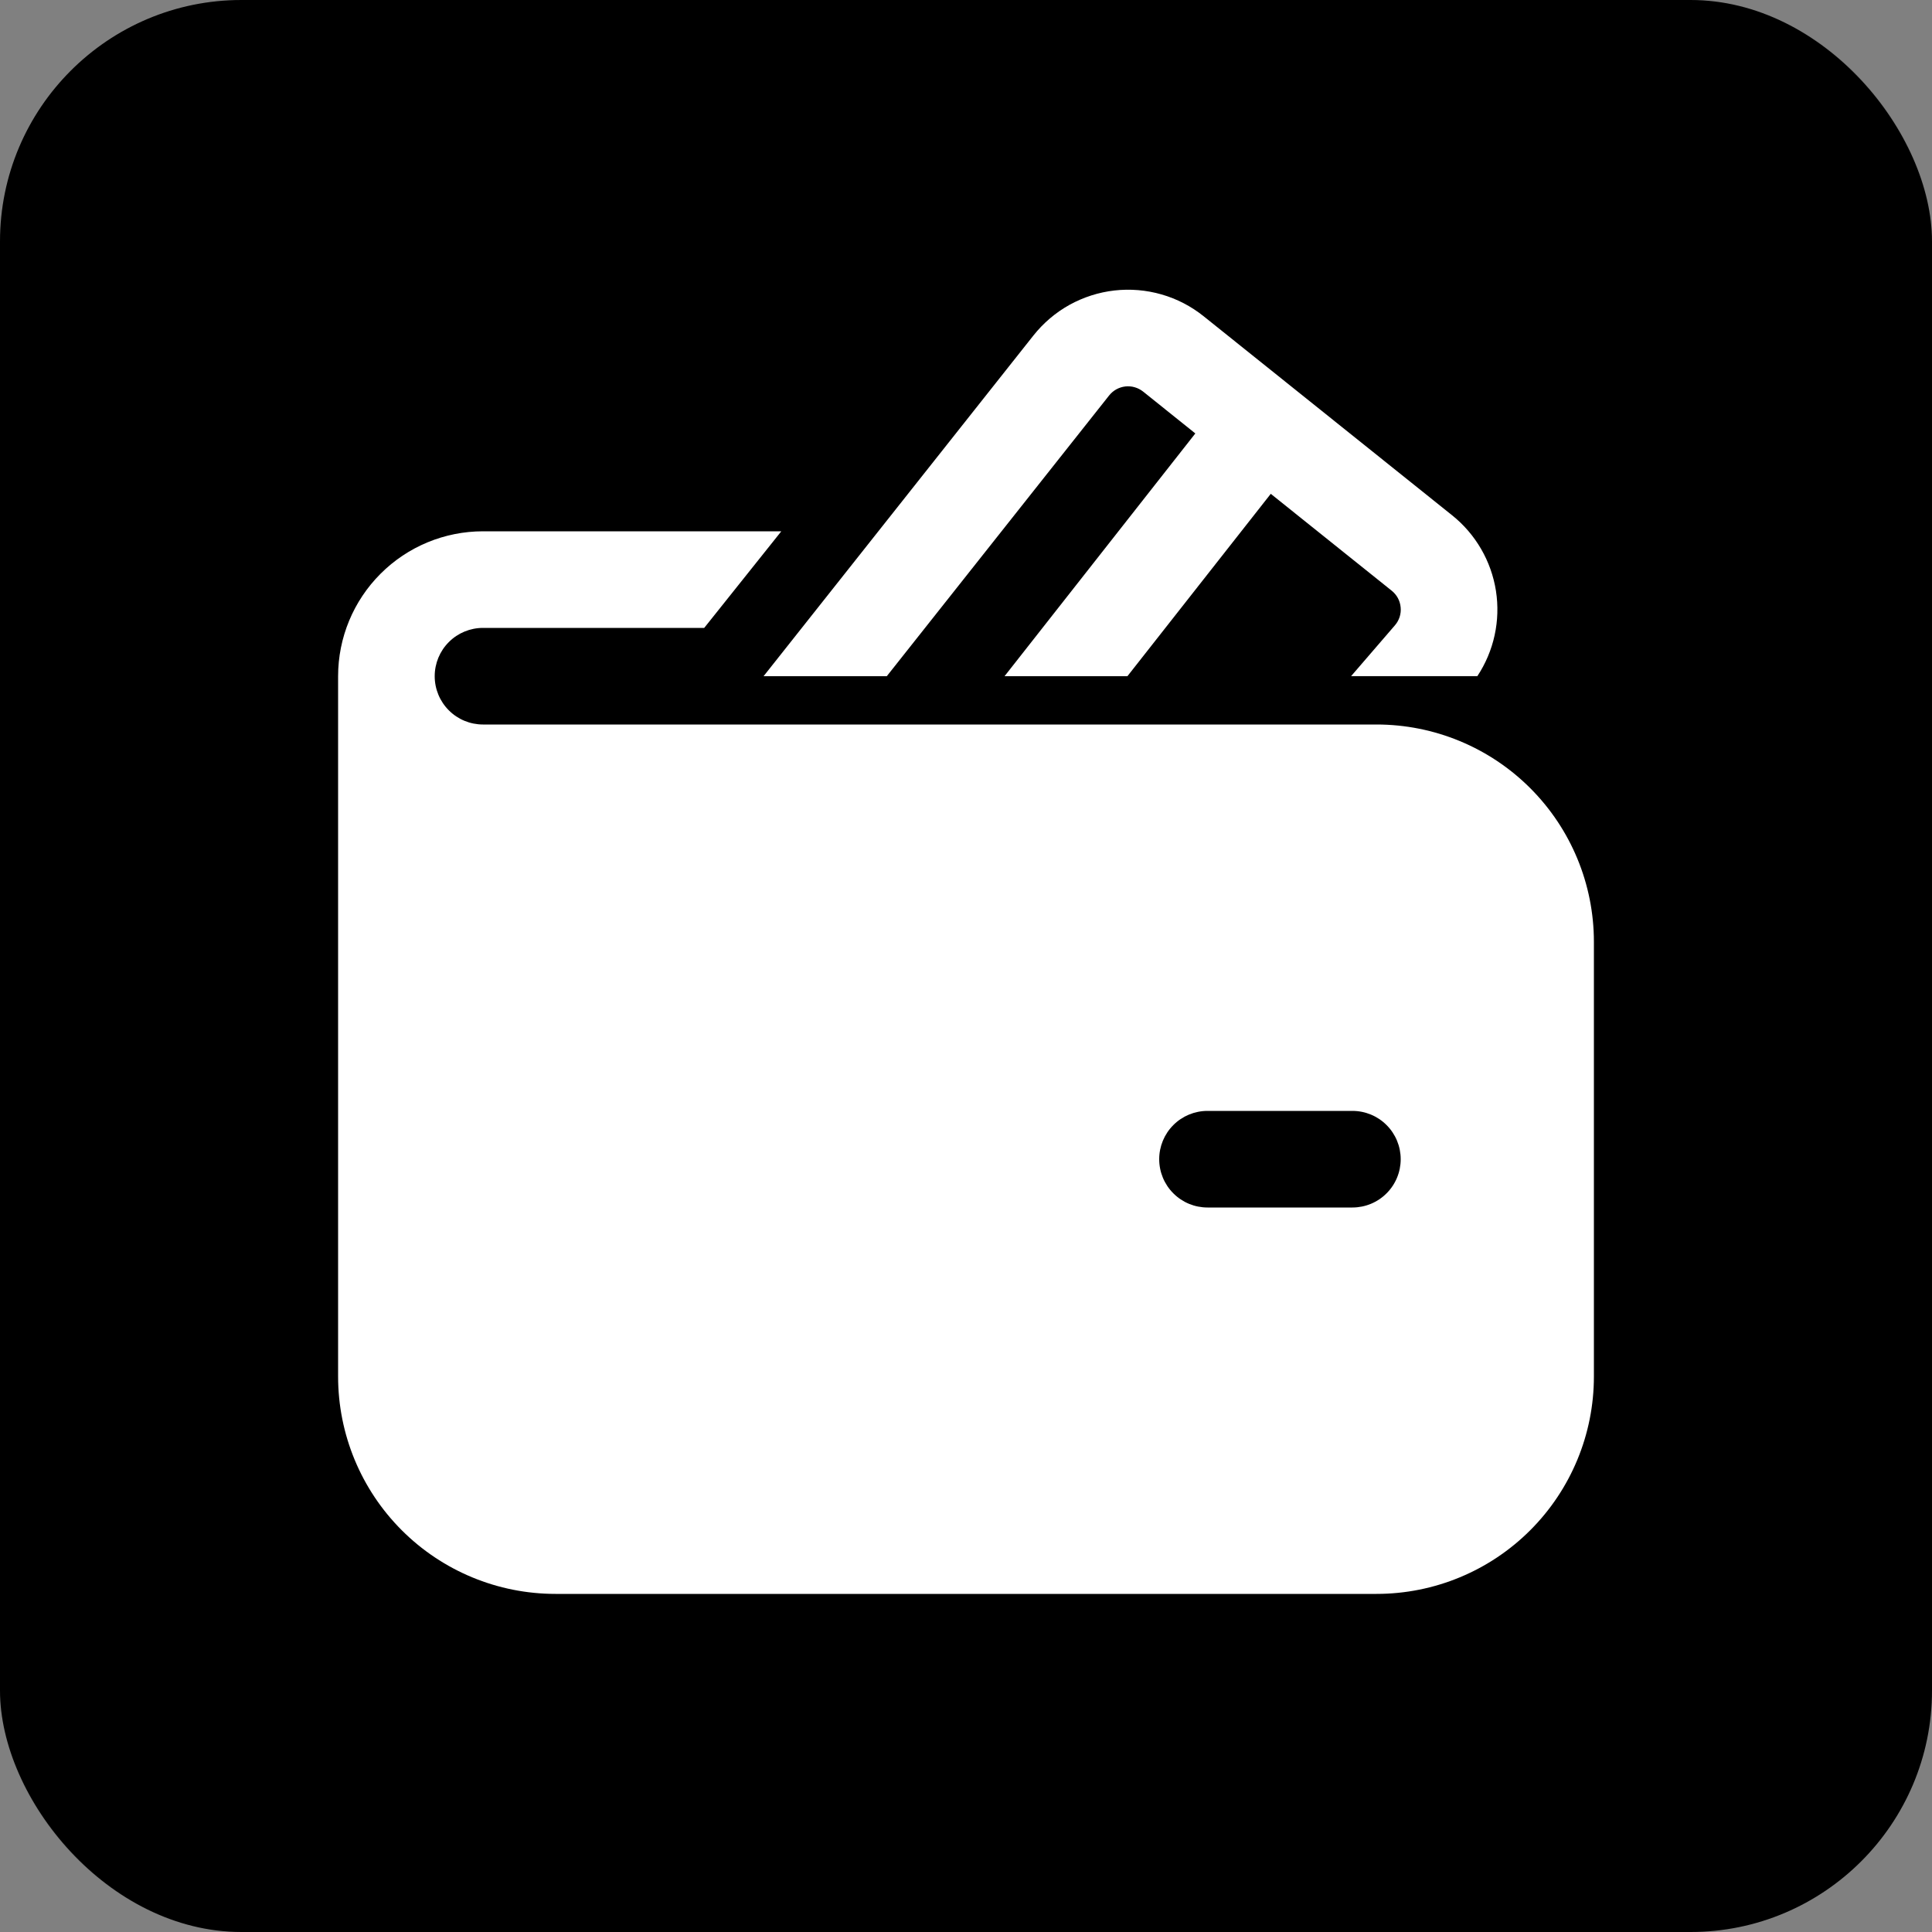 <svg width="40" height="40" viewBox="0 0 40 40" fill="none" xmlns="http://www.w3.org/2000/svg">
<rect x="0" y="0" width="40" height="40" fill="#808080" stroke="none"/>
<rect width="40" height="40" rx="5" fill="#0171DF" style="fill:#0171DF;fill:color(display-p3 0.004 0.443 0.875);fill-opacity:1;"/>
<rect x="0.5" y="0.5" width="39" height="39" rx="4.5" stroke="black" stroke-opacity="0.05" style="stroke:black;stroke-opacity:0.05;"/>
<path d="M23.668 8.108C23.616 8.067 23.557 8.036 23.494 8.018C23.431 7.999 23.364 7.994 23.299 8.001C23.233 8.009 23.17 8.029 23.112 8.061C23.055 8.093 23.004 8.136 22.963 8.188L18.36 14H15.809L21.396 6.946C21.601 6.688 21.854 6.472 22.142 6.312C22.43 6.153 22.747 6.051 23.074 6.014C23.401 5.977 23.733 6.005 24.049 6.096C24.366 6.187 24.661 6.34 24.918 6.546L30.065 10.669C30.552 11.059 30.875 11.617 30.972 12.233C31.068 12.849 30.931 13.479 30.587 13.999H27.973L28.88 12.947C28.924 12.896 28.957 12.837 28.978 12.773C28.998 12.709 29.006 12.641 28.999 12.575C28.993 12.508 28.974 12.443 28.942 12.383C28.91 12.324 28.866 12.272 28.814 12.23L26.31 10.224L23.342 14H20.798L24.748 8.974L23.668 8.108ZM10 11C9.204 11 8.441 11.316 7.879 11.879C7.316 12.441 7 13.204 7 14V28.5C7 29.694 7.474 30.838 8.318 31.682C9.162 32.526 10.306 33 11.5 33H28.5C29.694 33 30.838 32.526 31.682 31.682C32.526 30.838 33 29.694 33 28.5V19.5C33 18.306 32.526 17.162 31.682 16.318C30.838 15.474 29.694 15 28.5 15H10C9.735 15 9.48 14.895 9.293 14.707C9.105 14.52 9 14.265 9 14C9 13.735 9.105 13.48 9.293 13.293C9.48 13.105 9.735 13 10 13H14.58L16.176 11H10ZM25 23H28C28.265 23 28.52 23.105 28.707 23.293C28.895 23.48 29 23.735 29 24C29 24.265 28.895 24.52 28.707 24.707C28.52 24.895 28.265 25 28 25H25C24.735 25 24.48 24.895 24.293 24.707C24.105 24.52 24 24.265 24 24C24 23.735 24.105 23.48 24.293 23.293C24.48 23.105 24.735 23 25 23Z" fill="white" style="fill:white;fill-opacity:1;"/>
</svg>
